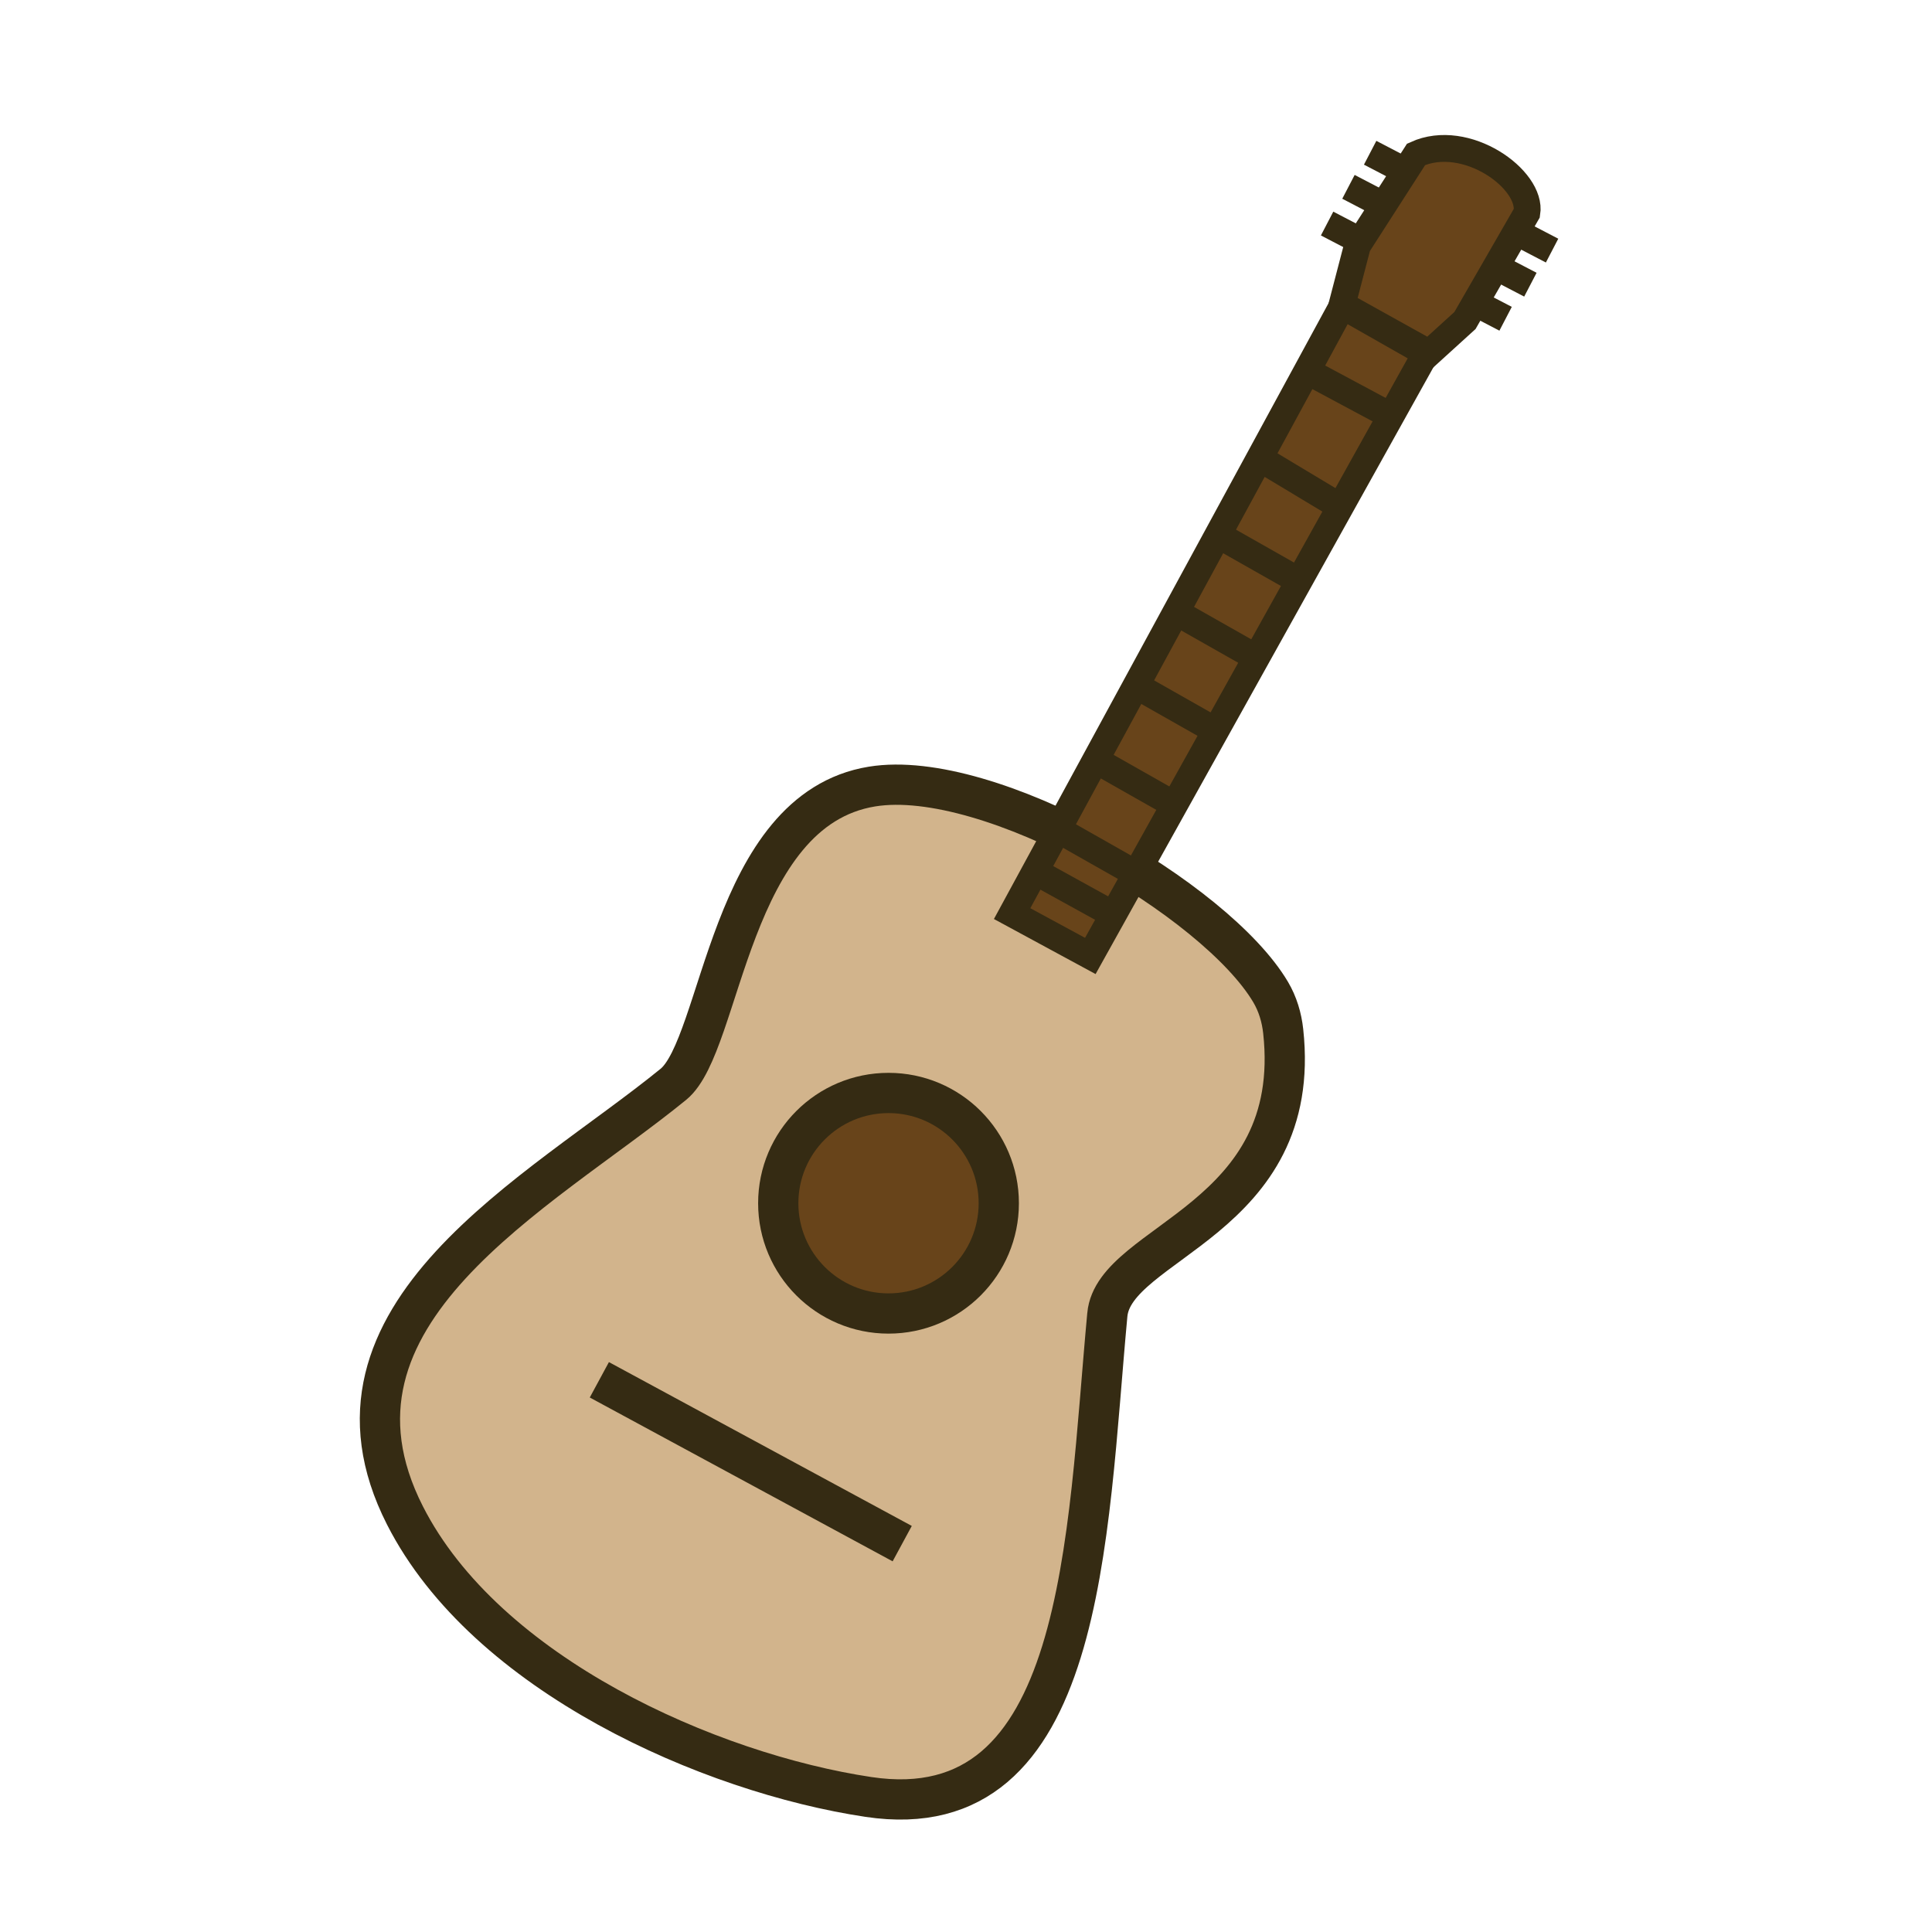 <?xml version="1.0" encoding="UTF-8"?>
<svg id="Layer_1" xmlns="http://www.w3.org/2000/svg" version="1.1" viewBox="0 0 576 576">
  <!-- Generator: Adobe Illustrator 29.0.1, SVG Export Plug-In . SVG Version: 2.1.0 Build 192)  -->
  <defs>
    <style>
      .st0 {
        stroke-width: 2px;
      }

      .st0, .st1, .st2, .st3, .st4, .st5 {
        stroke: #352b13;
        stroke-miterlimit: 10;
      }

      .st0, .st3, .st4 {
        fill: #68441a;
      }

      .st1, .st2 {
        fill: none;
      }

      .st1, .st4, .st5 {
        stroke-width: 12px;
      }

      .st2, .st3 {
        stroke-width: 8px;
      }

      .st5 {
        fill: tan;
      }
    </style>
  </defs>
  <path class="st5" d="M330.134,391.974c-6.204,66.505-6.502,153.469-71.211,143.765-47.311-7.094-114.046-36.456-138.194-83.934-30.58-60.123,40.176-96.086,80.01-128.515,14.611-11.894,16.449-81.839,59.246-88.792,35.037-5.692,102.584,33.774,118.847,61.291,2.099,3.551,3.292,7.561,3.738,11.661,6.134,56.338-50.392,62.609-52.436,84.522l-0.0.002Z"/>
  <circle class="st4" cx="264.899" cy="358.728" r="32.874"/>
  <line class="st1" x1="178.687" y1="411.369" x2="268.981" y2="460.213"/>
  <polygon class="st3" points="425.108 105.314 325.063 285.007 301.751 272.38 400.214 91.163 425.108 105.314"/>
  <g>
    <path class="st3" d="M432.849,104.157"/>
    <path class="st3" d="M397.689,88.829"/>
    <path class="st3" d="M399.696,90.587l26.383,14.679,10.684-9.713,18.455-32.053c1.635-10.013-18.168-24.262-33.025-17.484l-17.484,27.197-4.373,16.78.924,1.847"/>
  </g>
  <line class="st2" x1="405.558" y1="71.803" x2="395.656" y2="66.648"/>
  <path class="st0" d="M383.386,10.217"/>
  <line class="st2" x1="307.652" y1="259.279" x2="331.515" y2="272.436"/>
  <line class="st2" x1="316.163" y1="247.734" x2="339.614" y2="261.023"/>
  <line class="st2" x1="326.501" y1="226.526" x2="351.2" y2="240.523"/>
  <line class="st2" x1="340.086" y1="205.178" x2="362.144" y2="217.678"/>
  <line class="st2" x1="390.977" y1="111.317" x2="415.065" y2="124.222"/>
  <line class="st2" x1="376.001" y1="136.889" x2="399.413" y2="150.958"/>
  <line class="st2" x1="362.127" y1="158.905" x2="387.935" y2="173.529"/>
  <line class="st2" x1="351.644" y1="183.075" x2="374.988" y2="196.304"/>
  <line class="st2" x1="411.926" y1="60.859" x2="402.025" y2="55.703"/>
  <line class="st2" x1="418.392" y1="50.698" x2="408.491" y2="45.542"/>
  <line class="st2" x1="448.875" y1="95.036" x2="438.973" y2="89.881"/>
  <line class="st2" x1="456.265" y1="84.876" x2="446.363" y2="79.72"/>
  <line class="st2" x1="462.731" y1="74.715" x2="452.829" y2="69.559"/>
</svg>